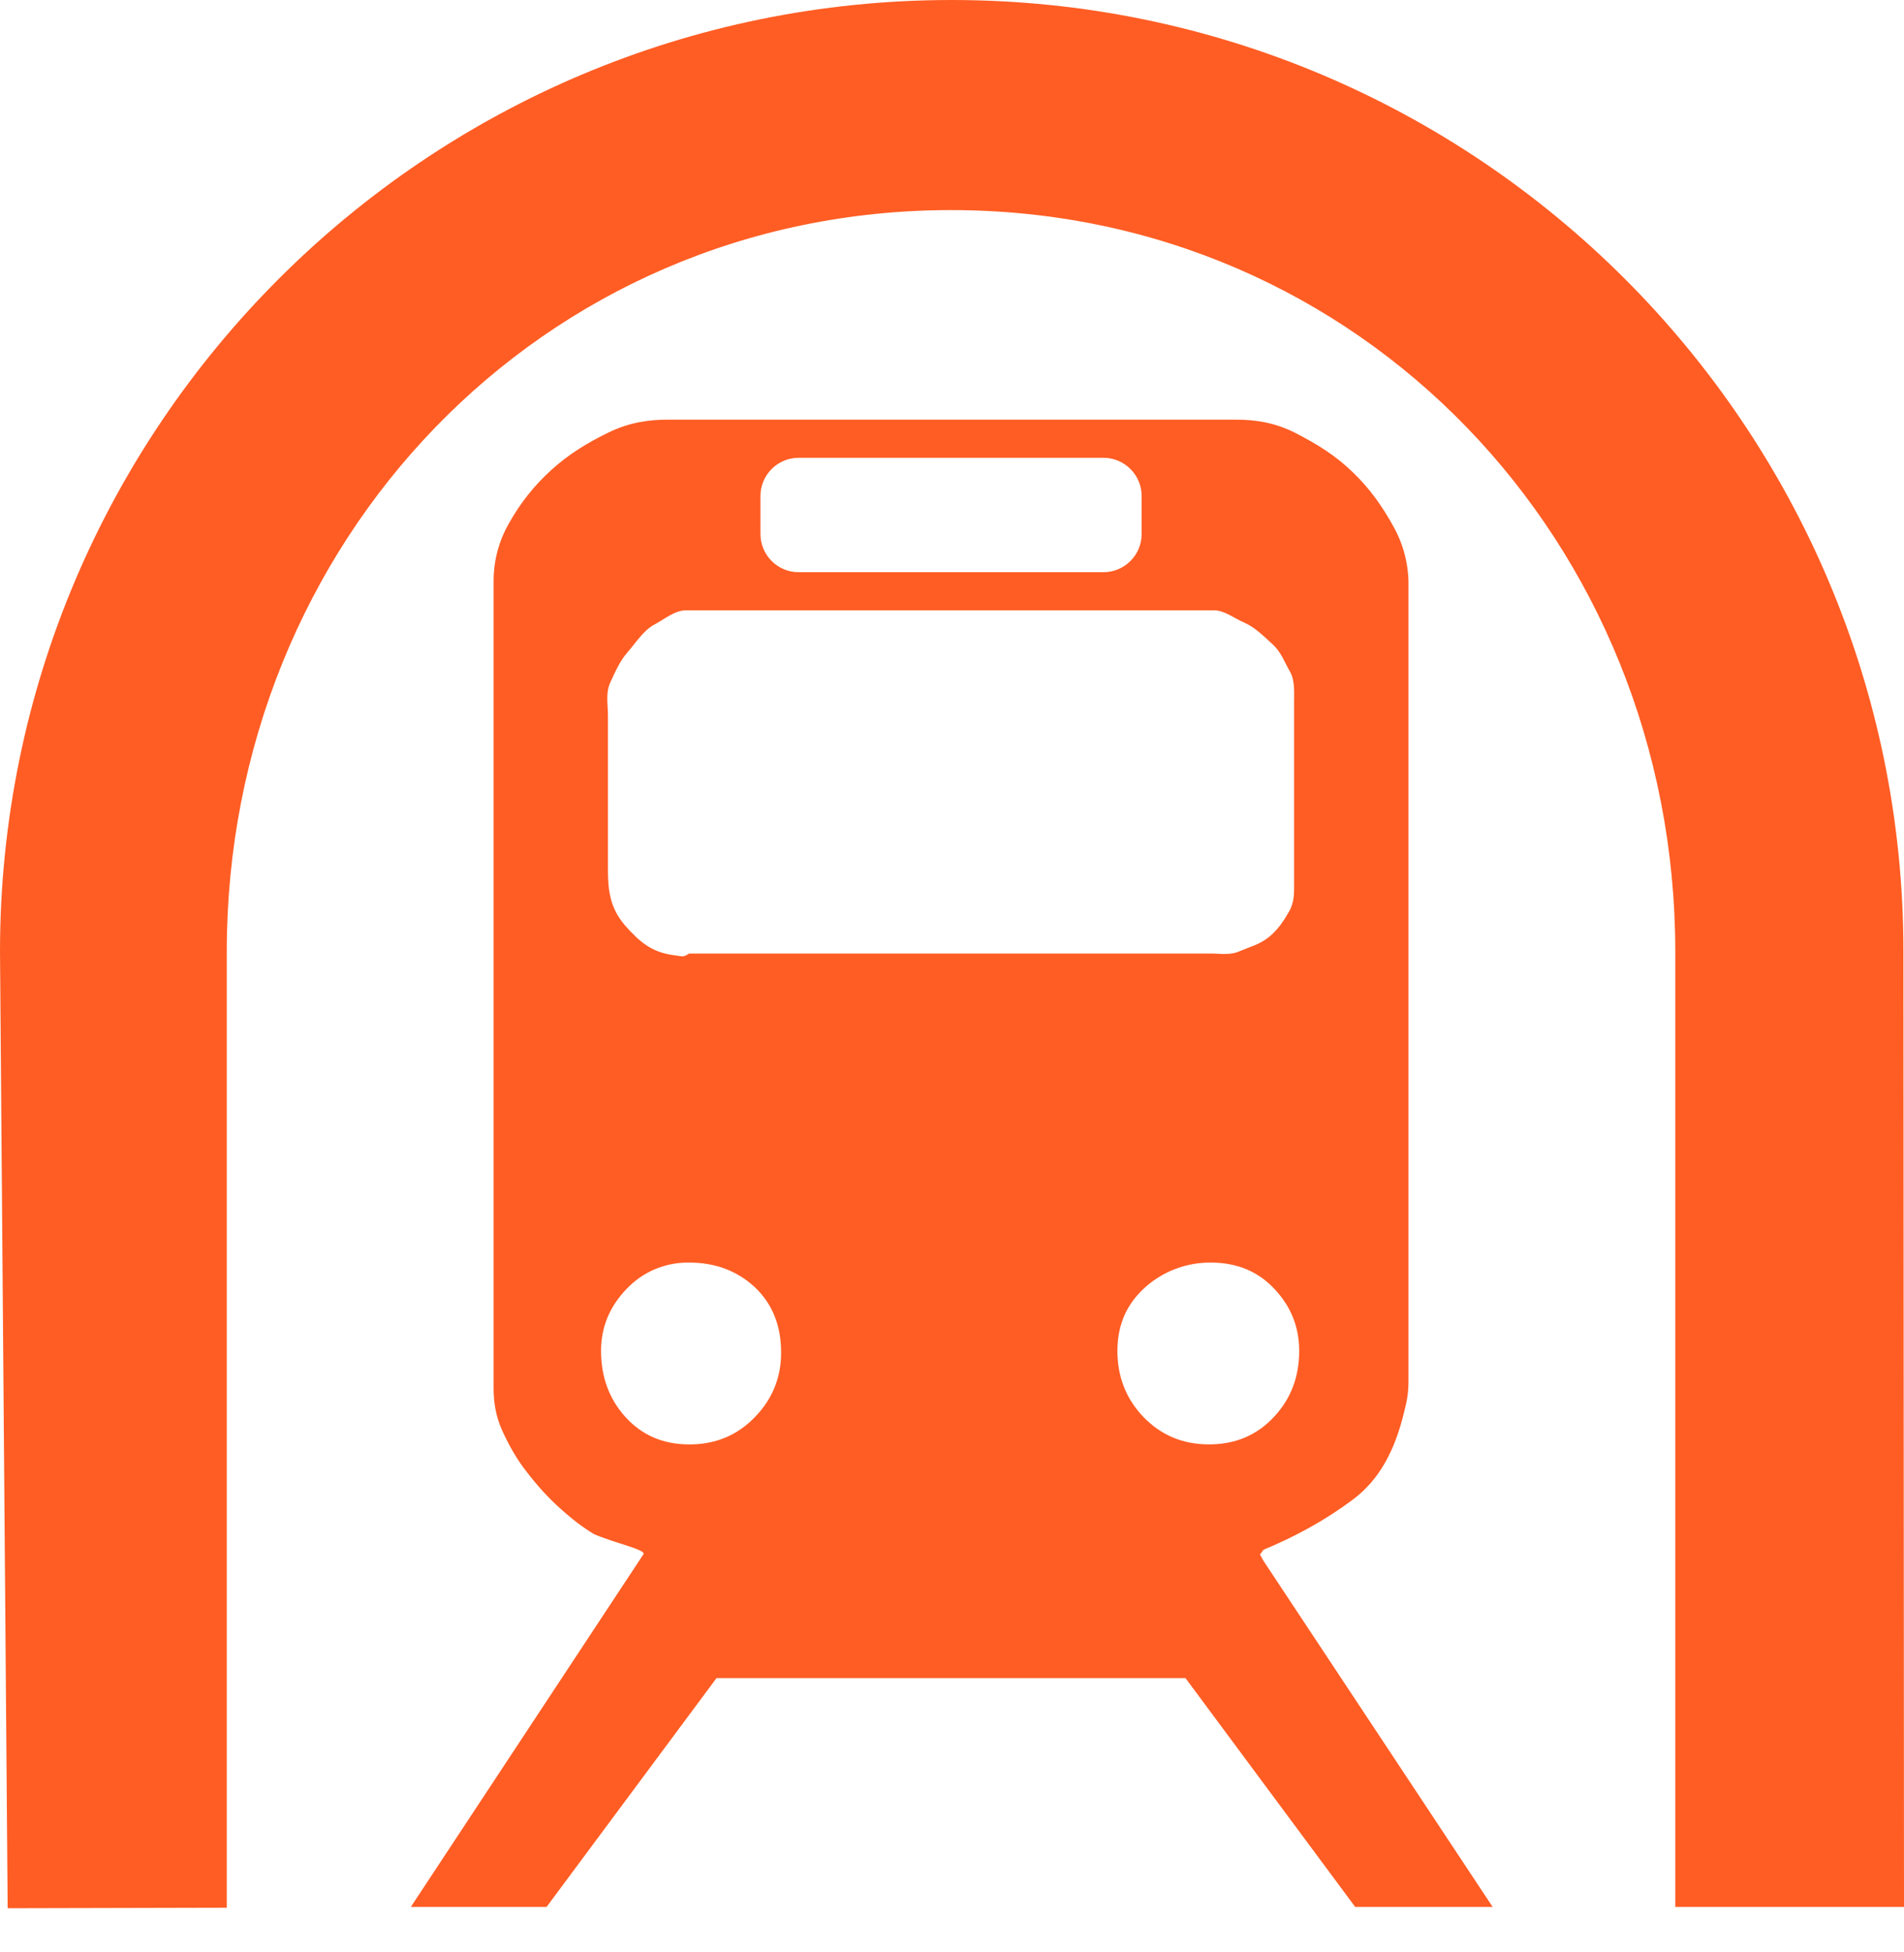 <svg width="40" height="41" viewBox="0 0 40 41" fill="none" xmlns="http://www.w3.org/2000/svg">
<path d="M40 40.045L39.988 19.977C39.988 8.941 31.03 0 19.994 0C8.958 0 0 8.948 0 19.985L0.161 40.073L4.764 40.062V19.985C4.764 11.384 11.38 4.412 19.98 4.412C28.581 4.412 35.195 11.384 35.195 19.986V40.045H40ZM26.544 32.778L26.47 32.644L26.509 32.594L26.544 32.545C27.233 32.26 27.858 31.912 28.417 31.495C28.976 31.078 29.303 30.466 29.497 29.657C29.518 29.563 29.59 29.345 29.59 29.013V12.313C29.598 11.878 29.491 11.448 29.28 11.067C29.043 10.635 28.77 10.248 28.407 9.905C28.055 9.564 27.669 9.327 27.228 9.099C26.788 8.873 26.376 8.813 25.97 8.813H14.02C13.639 8.813 13.229 8.867 12.787 9.081C12.345 9.295 11.939 9.543 11.573 9.878C11.222 10.197 10.926 10.571 10.695 10.985C10.48 11.357 10.368 11.779 10.37 12.209V29.157C10.37 29.44 10.413 29.74 10.552 30.046C10.696 30.358 10.857 30.648 11.071 30.917C11.286 31.196 11.511 31.447 11.762 31.671C12.011 31.897 12.249 32.081 12.489 32.222C12.605 32.271 12.812 32.345 13.111 32.439C13.406 32.534 13.543 32.591 13.52 32.636L8.631 40.045H11.483L15.053 35.24H24.905L28.47 40.045H31.358L26.544 32.778ZM15.976 10.415C15.976 9.974 16.336 9.614 16.776 9.614H23.183C23.623 9.614 23.984 9.974 23.984 10.415V11.216C23.984 11.656 23.623 12.016 23.183 12.016H16.776C16.336 12.016 15.976 11.656 15.976 11.216V10.415ZM12.823 14.327C12.93 14.101 13.013 13.896 13.179 13.703C13.348 13.512 13.517 13.238 13.742 13.119C13.967 12.999 14.175 12.817 14.412 12.817H25.509C25.723 12.817 25.935 12.989 26.151 13.08C26.365 13.176 26.561 13.37 26.741 13.536C26.919 13.701 26.989 13.914 27.1 14.103C27.205 14.289 27.187 14.524 27.187 14.738V18.521C27.187 18.738 27.198 18.939 27.081 19.142C26.962 19.35 26.842 19.53 26.65 19.684C26.458 19.835 26.276 19.875 26.063 19.967C25.848 20.068 25.651 20.024 25.44 20.024H14.484C14.457 20.024 14.398 20.099 14.303 20.08L14.087 20.049C13.684 19.978 13.437 19.785 13.126 19.428C12.818 19.068 12.772 18.702 12.772 18.272V15.026C12.772 14.788 12.718 14.554 12.823 14.327ZM15.856 29.762C15.489 30.143 15.028 30.333 14.484 30.333C13.937 30.333 13.49 30.143 13.144 29.762C12.798 29.383 12.627 28.915 12.627 28.37C12.627 27.87 12.807 27.437 13.162 27.069C13.331 26.89 13.536 26.747 13.764 26.651C13.992 26.556 14.237 26.509 14.484 26.514C15.028 26.514 15.488 26.69 15.856 27.029C16.225 27.38 16.41 27.832 16.41 28.407C16.41 28.931 16.225 29.384 15.856 29.762ZM24.027 29.762C23.66 29.383 23.475 28.915 23.475 28.37C23.475 27.82 23.67 27.379 24.063 27.029C24.443 26.692 24.933 26.509 25.441 26.514C25.983 26.514 26.43 26.699 26.775 27.069C27.121 27.436 27.294 27.869 27.294 28.369C27.294 28.915 27.117 29.383 26.757 29.762C26.401 30.142 25.949 30.332 25.401 30.332C24.854 30.333 24.398 30.143 24.027 29.762Z" fill="#FF5D24"/>
</svg>
